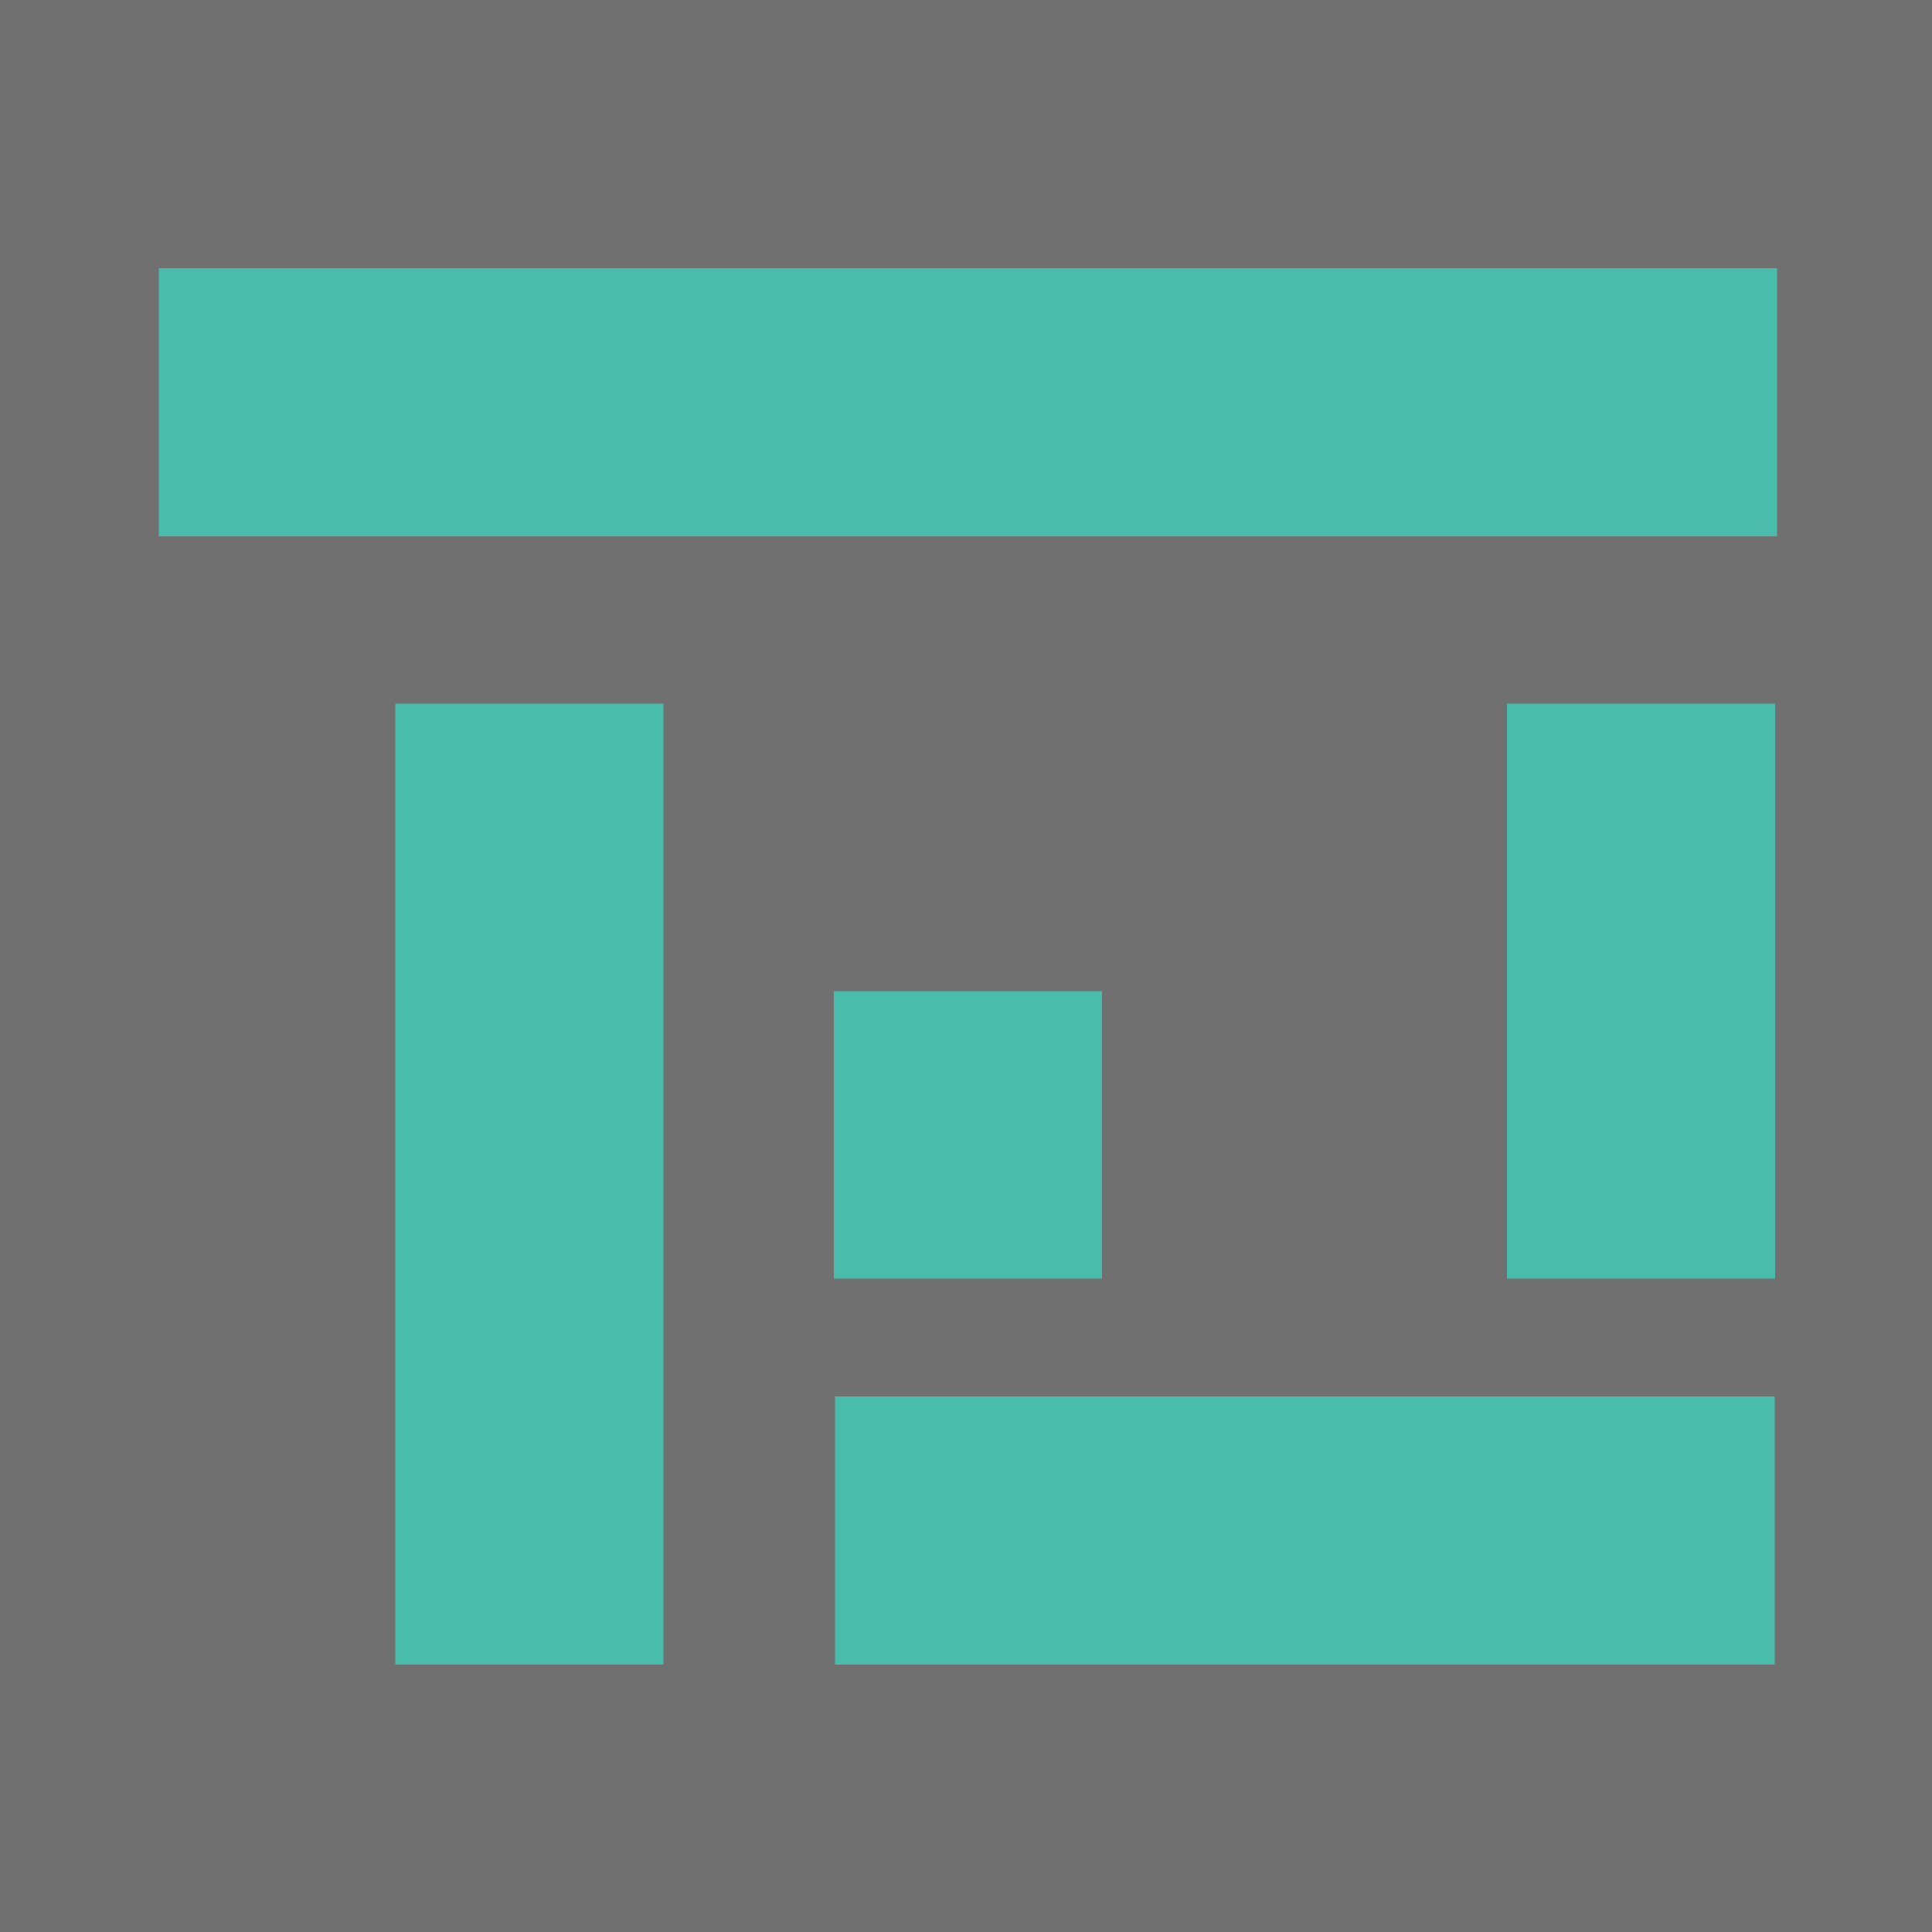 <?xml version="1.0" encoding="utf-8"?>
<!-- Generator: Adobe Illustrator 19.0.0, SVG Export Plug-In . SVG Version: 6.00 Build 0)  -->
<svg version="1.1" xmlns="http://www.w3.org/2000/svg" xmlns:xlink="http://www.w3.org/1999/xlink" x="0px" y="0px"
	 viewBox="0 0 500 500" style="enable-background:new 0 0 500 500;" xml:space="preserve">
<style type="text/css">
	.st0{fill:#707070;}
	.st1{fill:#4ABCAB;}
</style>
<g id="Background">
	<rect id="XMLID_1_" class="st0" width="500" height="500"/>
</g>
<g id="Lettering">
	<rect id="XMLID_2_" x="41.1" y="69.4" class="st1" width="418.8" height="69.4"/>
	<rect id="XMLID_4_" x="102.3" y="182.1" class="st1" width="69.4" height="248.7"/>
	<rect id="XMLID_5_" x="390" y="182.1" class="st1" width="69.4" height="148.8"/>
	<rect id="XMLID_7_" x="215.8" y="256.5" class="st1" width="69.4" height="74.4"/>
	<rect id="XMLID_6_" x="216.1" y="361.4" class="st1" width="243.2" height="69.4"/>
</g>
</svg>
